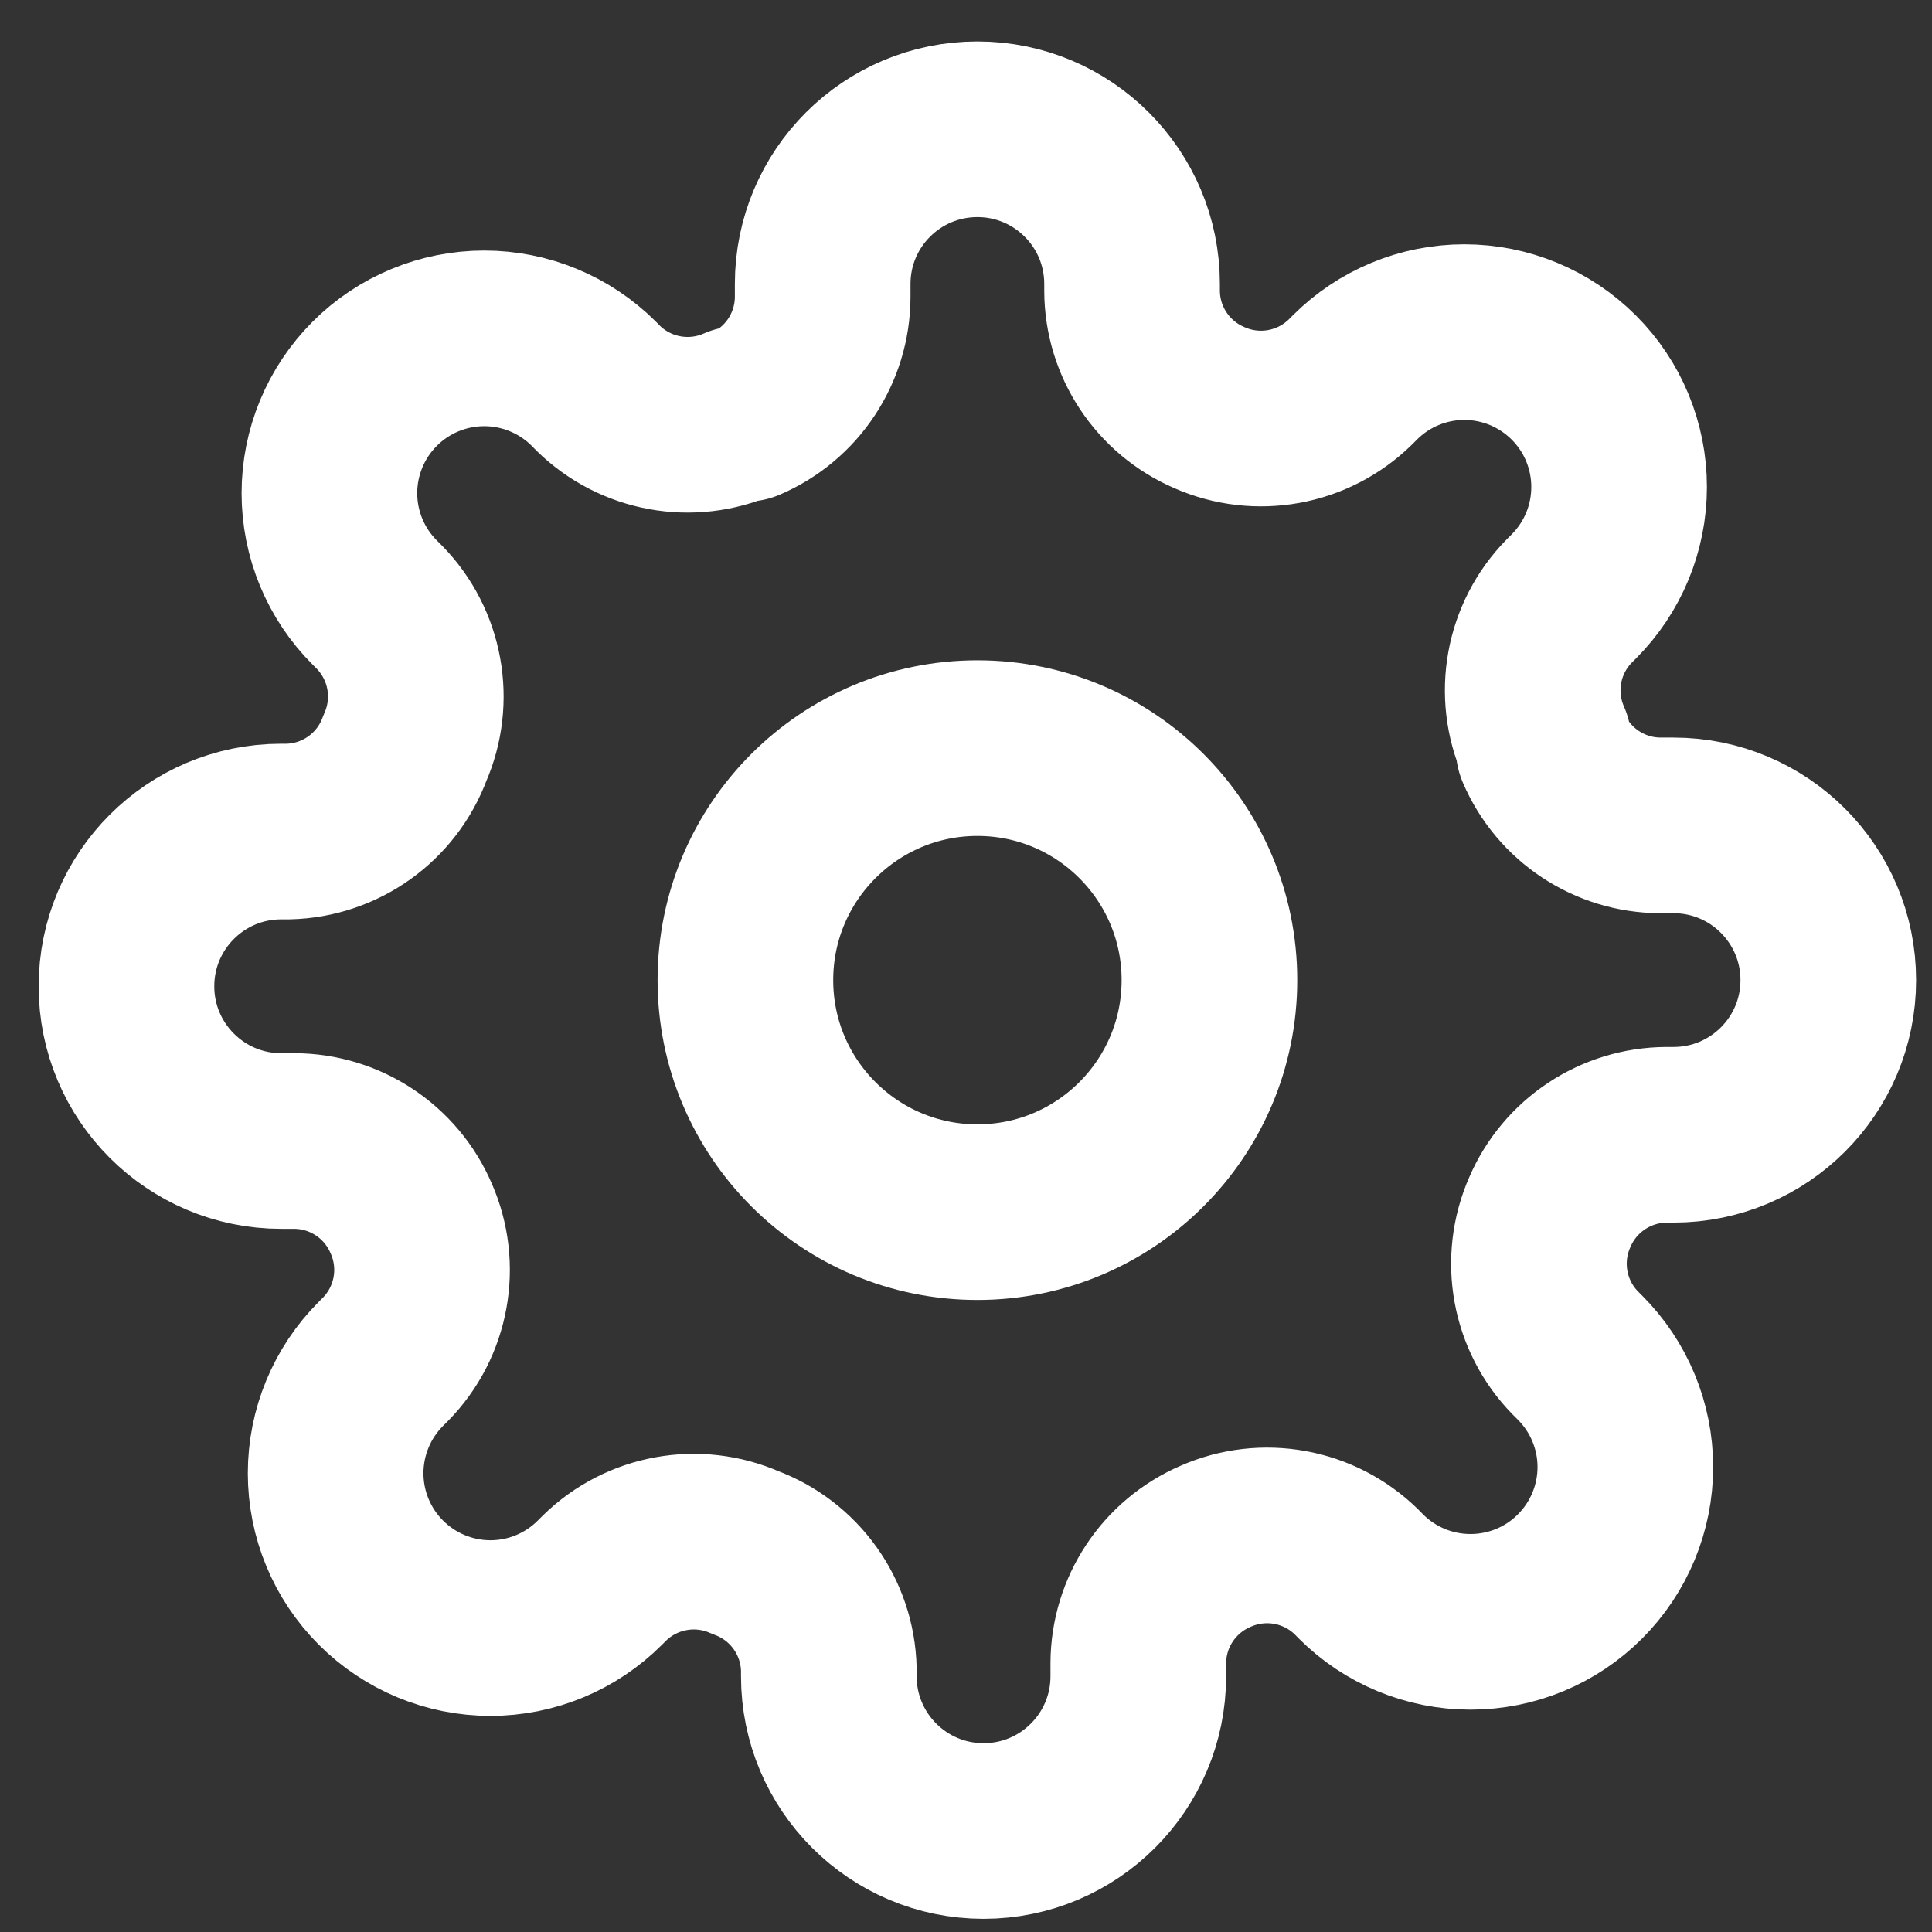 <svg width="22" height="22" viewBox="0 0 22 22" fill="none" xmlns="http://www.w3.org/2000/svg">
<rect x="0" y="0" width="22" height="22" fill="#333333" stroke="none"/>
<circle cx="11.13" cy="11.161" r="2.642" stroke="white" stroke-width="2" stroke-linecap="round" stroke-linejoin="round"/>
<path fill-rule="evenodd" clip-rule="evenodd" d="M17.648 13.803C17.408 14.347 17.523 14.982 17.938 15.406L17.991 15.459C18.322 15.79 18.508 16.238 18.508 16.705C18.508 17.173 18.322 17.621 17.991 17.952C17.661 18.283 17.212 18.468 16.745 18.468C16.277 18.468 15.829 18.283 15.498 17.952L15.446 17.899C15.021 17.483 14.386 17.368 13.842 17.608C13.31 17.837 12.964 18.359 12.962 18.938V19.088C12.962 20.061 12.173 20.85 11.2 20.85C10.227 20.85 9.438 20.061 9.438 19.088V19.009C9.424 18.412 9.047 17.885 8.487 17.679C7.944 17.439 7.309 17.554 6.884 17.969L6.831 18.022C6.501 18.353 6.052 18.539 5.585 18.539C5.117 18.539 4.669 18.353 4.338 18.022C4.008 17.692 3.822 17.244 3.822 16.776C3.822 16.308 4.008 15.86 4.338 15.53L4.391 15.477C4.807 15.052 4.922 14.417 4.682 13.874C4.454 13.341 3.931 12.995 3.352 12.993H3.202C2.229 12.993 1.44 12.204 1.44 11.231C1.44 10.258 2.229 9.469 3.202 9.469H3.281C3.878 9.455 4.405 9.078 4.611 8.518C4.851 7.975 4.736 7.34 4.321 6.915L4.268 6.862C3.937 6.532 3.751 6.083 3.751 5.616C3.751 5.148 3.937 4.7 4.268 4.369C4.598 4.039 5.047 3.853 5.514 3.853C5.982 3.853 6.43 4.039 6.761 4.369L6.813 4.422C7.238 4.838 7.873 4.953 8.417 4.713H8.487C9.02 4.485 9.366 3.962 9.368 3.383V3.233C9.368 2.26 10.157 1.472 11.13 1.472C12.102 1.472 12.891 2.26 12.891 3.233V3.312C12.893 3.892 13.24 4.414 13.772 4.642C14.316 4.882 14.95 4.767 15.375 4.352L15.428 4.299C15.758 3.968 16.207 3.782 16.674 3.782C17.142 3.782 17.59 3.968 17.921 4.299C18.252 4.629 18.437 5.078 18.437 5.545C18.437 6.013 18.252 6.461 17.921 6.792L17.868 6.845C17.452 7.269 17.337 7.904 17.577 8.448V8.518C17.805 9.051 18.328 9.397 18.907 9.399H19.057C20.03 9.399 20.819 10.188 20.819 11.161C20.819 12.134 20.03 12.922 19.057 12.922H18.978C18.398 12.925 17.876 13.271 17.648 13.803Z" stroke="white" stroke-width="2" stroke-linecap="round" stroke-linejoin="round"/>
</svg>
